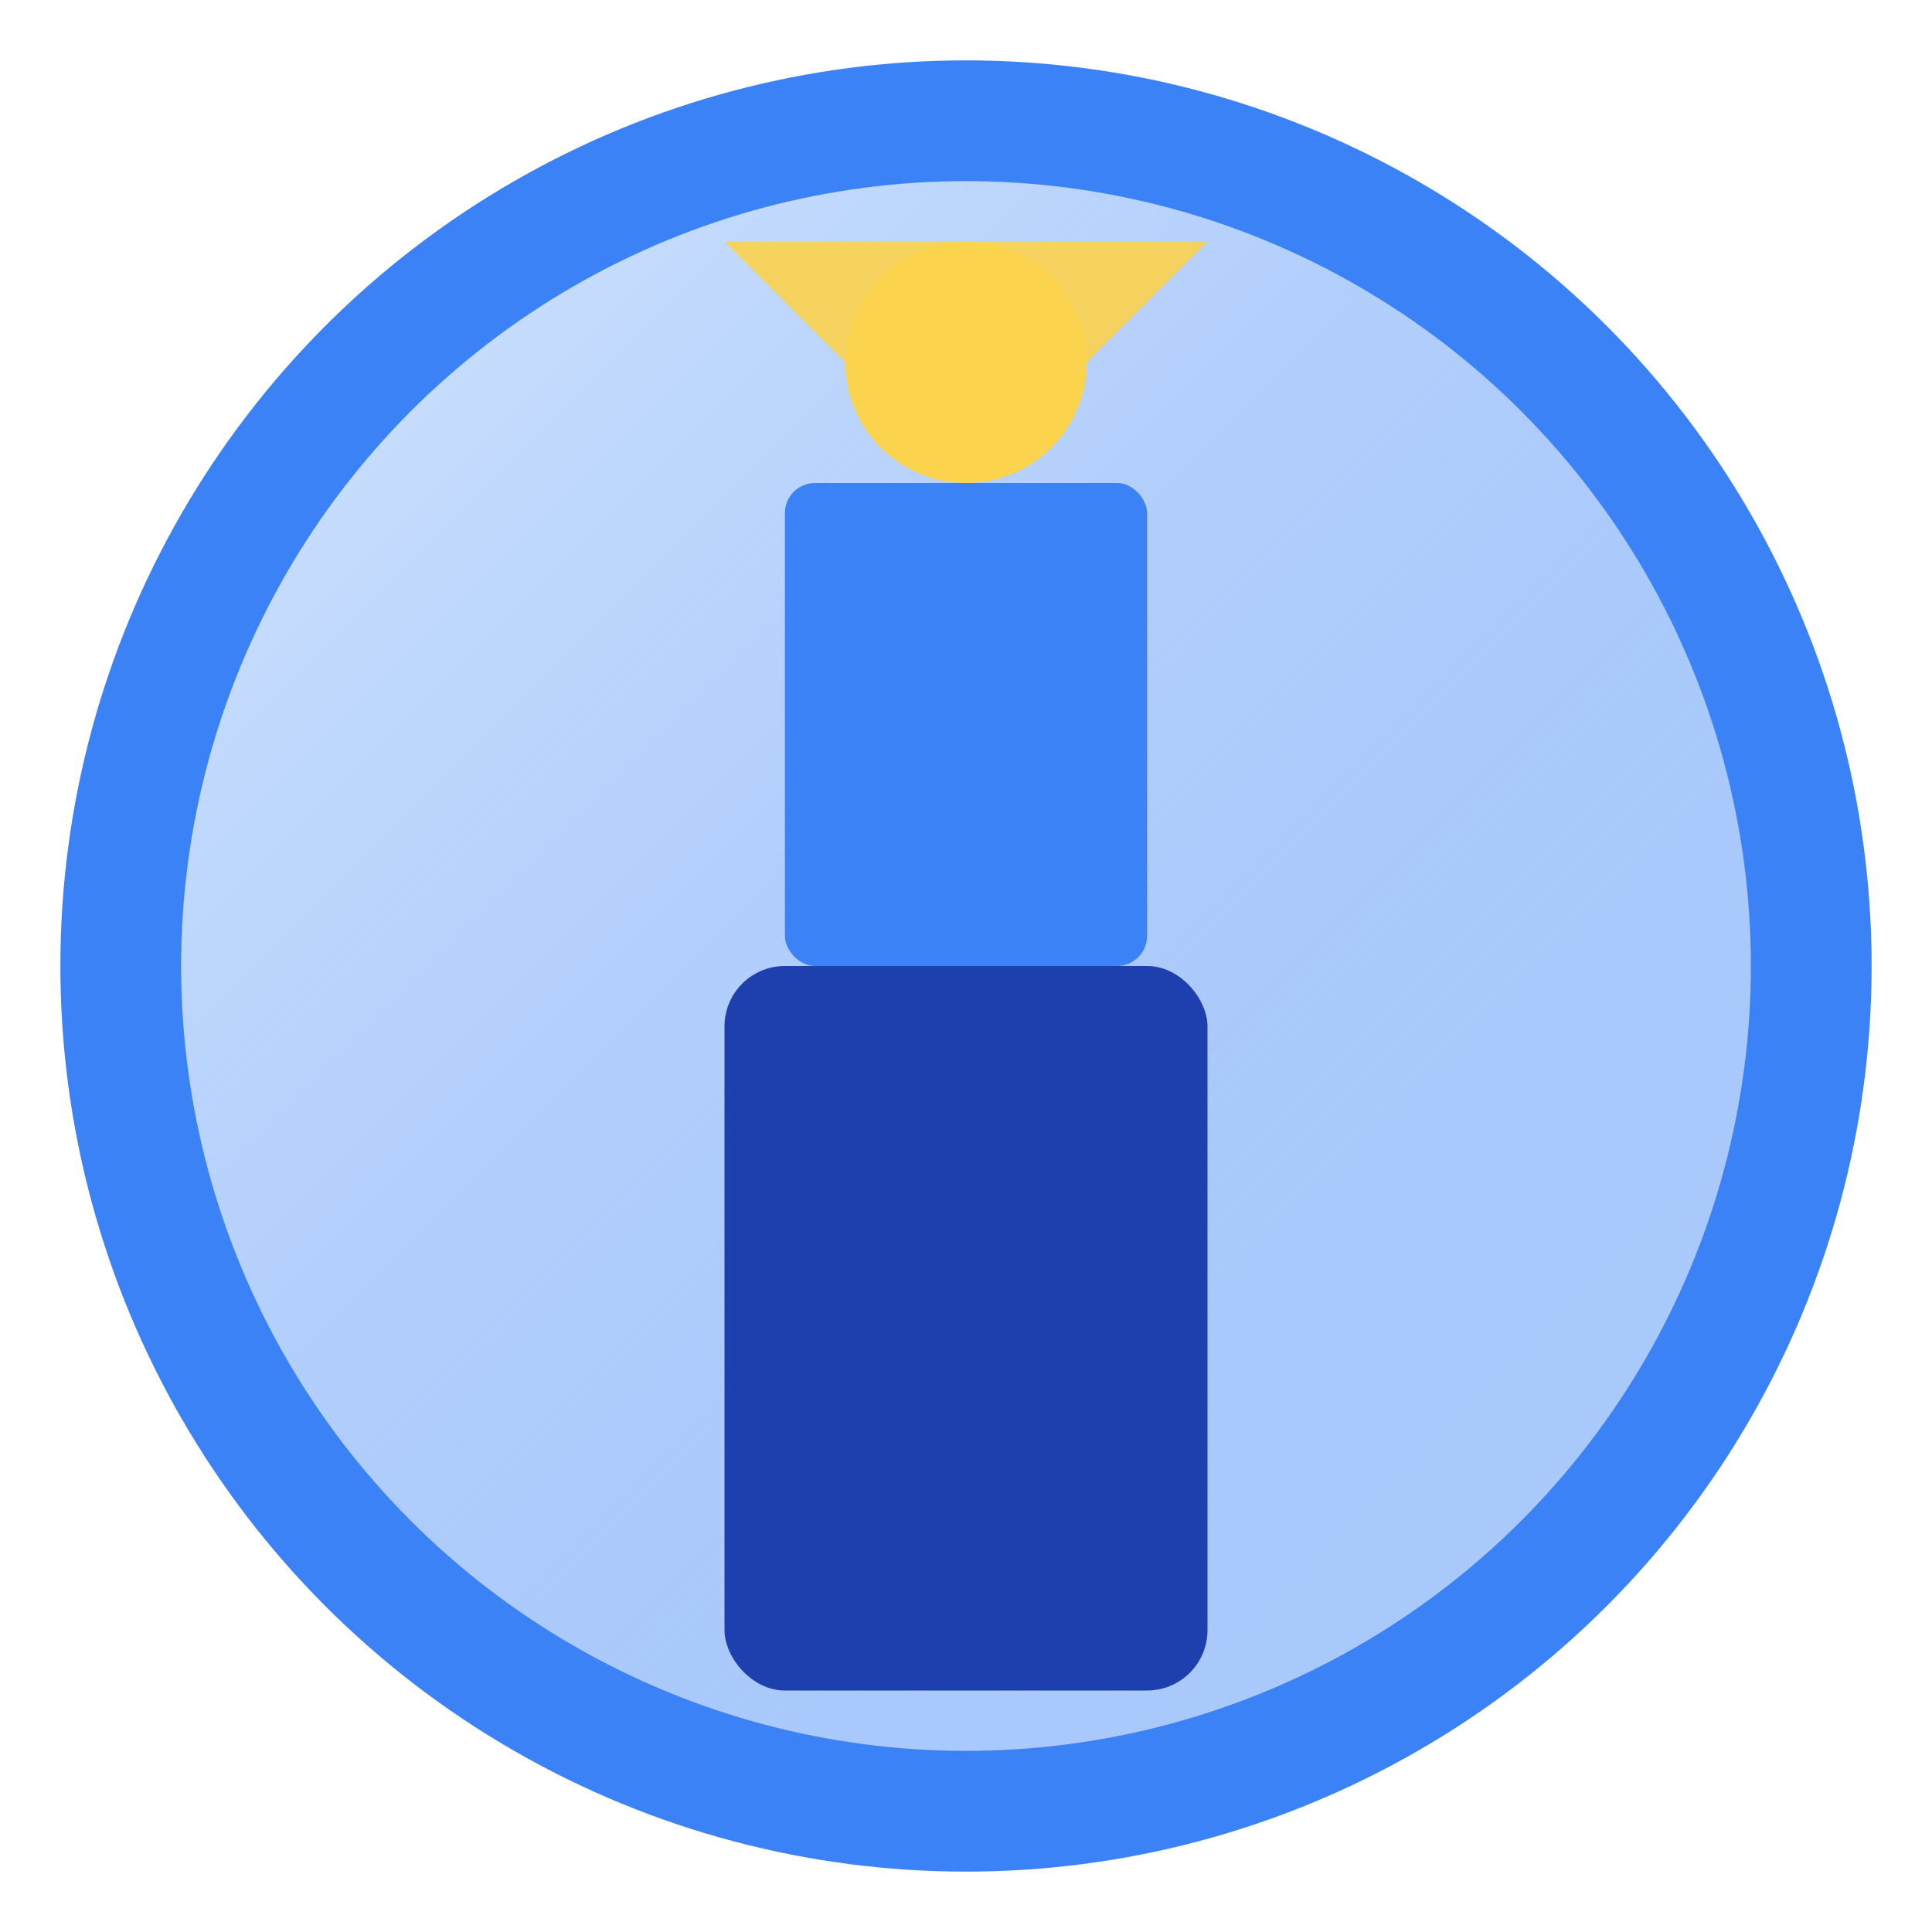 <svg width="32" height="32" viewBox="0 0 32 32" fill="none" xmlns="http://www.w3.org/2000/svg">
  <circle cx="16" cy="16" r="14" fill="url(#gradient)" stroke="#3B82F6" stroke-width="2"/>
  <g transform="translate(8, 4)">
    <rect x="4" y="12" width="8" height="12" fill="#1E40AF" rx="1"/>
    <rect x="5" y="4" width="6" height="8" fill="#3B82F6" rx="0.5"/>
    <path d="M8 4 L4 0 L12 0 Z" fill="#FCD34D" opacity="0.9"/>
    <circle cx="8" cy="2" r="2" fill="#FCD34D"/>
  </g>
  <defs>
    <linearGradient id="gradient" x1="0%" y1="0%" x2="100%" y2="100%">
      <stop offset="0%" style="stop-color:#DBEAFE;stop-opacity:1" />
      <stop offset="100%" style="stop-color:#3B82F6;stop-opacity:0.4" />
    </linearGradient>
  </defs>
</svg>
